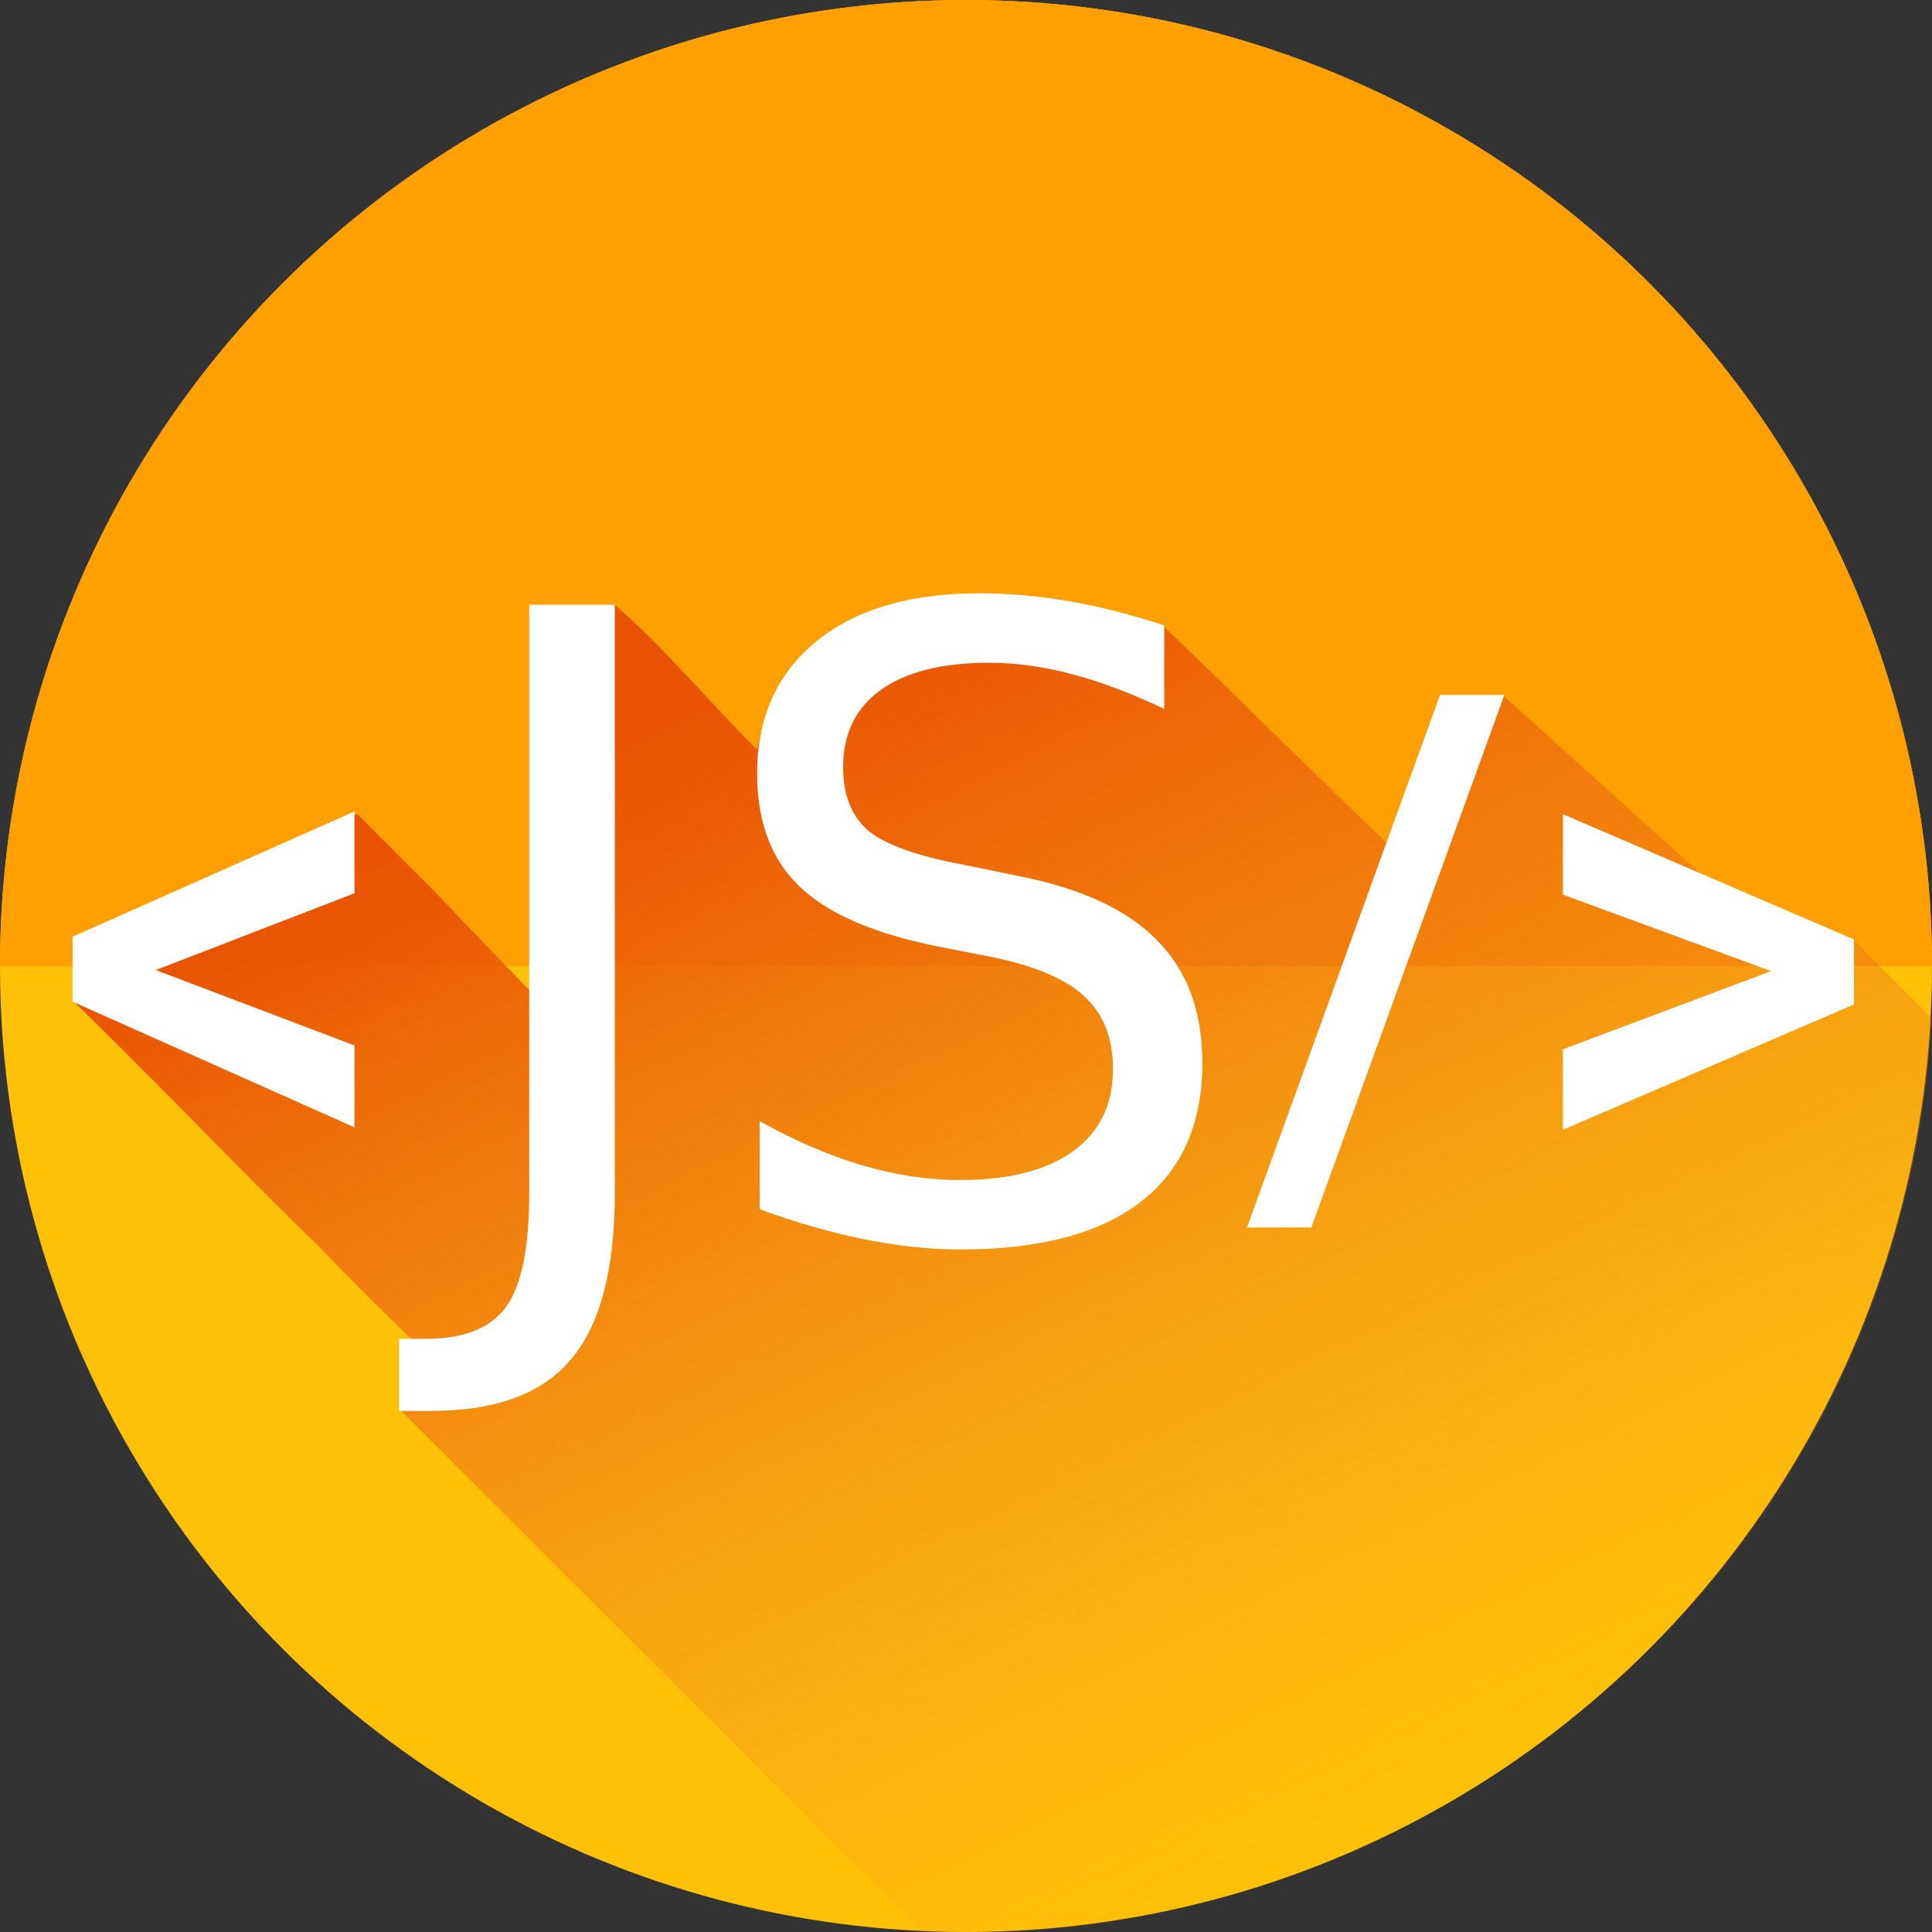<?xml version="1.0" encoding="UTF-8" standalone="no"?>
<!-- Created with Inkscape (http://www.inkscape.org/) -->

<svg
    xmlns:cc="http://creativecommons.org/ns#"
    xmlns:dc="http://purl.org/dc/elements/1.1/"
    xmlns:inkscape="http://www.inkscape.org/namespaces/inkscape"
    xmlns:rdf="http://www.w3.org/1999/02/22-rdf-syntax-ns#"
    xmlns:sodipodi="http://sodipodi.sourceforge.net/DTD/sodipodi-0.dtd"
    xmlns:xlink="http://www.w3.org/1999/xlink"
    height="512"
    id="svg2"
    version="1.1"
    viewBox="0 0 512 512"
    width="512"
    xmlns="http://www.w3.org/2000/svg"
    inkscape:export-filename="js-shell-icon.png"
    inkscape:export-xdpi="75"
    inkscape:export-ydpi="75"
    inkscape:version="0.92.2 (5c3e80d, 2017-08-06)"
    sodipodi:docname="js-shell-icon-round.svg">
    <rect x="0" y="0" width="512" height="512" fill="#333333" stroke="none"/>
    <sodipodi:namedview
        bordercolor="#666666"
        borderopacity="1.0"
        id="base"
        pagecolor="#ffffff"
        showborder="true"
        showgrid="false"
        showguides="false"
        units="px"
        inkscape:current-layer="g963"
        inkscape:cx="210.62167"
        inkscape:cy="248.42877"
        inkscape:document-units="px"
        inkscape:pageopacity="0"
        inkscape:pageshadow="2"
        inkscape:showpageshadow="false"
        inkscape:snap-global="false"
        inkscape:window-height="1017"
        inkscape:window-maximized="1"
        inkscape:window-width="1920"
        inkscape:window-x="-8"
        inkscape:window-y="-8"
        inkscape:zoom="1.0982928"/>
    <defs
        id="defs4">
        <linearGradient
            id="linearGradient15825"
            inkscape:collect="always">
            <stop
                style="stop-color:#e95200;stop-opacity:1"
                id="stop15827"
                offset="0"/>
            <stop
                style="stop-color:#ee8c33;stop-opacity:0"
                id="stop15829"
                offset="1"/>
        </linearGradient>
        <clipPath
            clipPathUnits="userSpaceOnUse"
            id="clipPath4175">
            <rect
                style="fill:#080808;fill-opacity:1"
                height="711.045"
                id="rect4177"
                width="643.803"
                x="-60.924"
                y="-64.989"/>
        </clipPath>
        <clipPath
            clipPathUnits="userSpaceOnUse"
            id="clipPath4203">
            <rect
                style="fill:#f0624f;fill-opacity:1"
                height="256"
                id="rect4205"
                width="512"
                x="0"
                y="796.362"/>
        </clipPath>
        <linearGradient
            gradientTransform="translate(12)"
            gradientUnits="userSpaceOnUse"
            id="linearGradient15823"
            x1="222.99"
            x2="349.485"
            y1="723.142"
            y2="984.802"
            inkscape:collect="always"
            xlink:href="#linearGradient15825"/>
        <clipPath
            clipPathUnits="userSpaceOnUse"
            id="clipPath852">
            <circle
                style="fill:#ffc107;fill-opacity:1"
                cx="256"
                cy="796.362"
                id="circle854"
                r="256"/>
        </clipPath>
        <clipPath
            clipPathUnits="userSpaceOnUse"
            id="clipPath846">
            <circle
                style="fill:#ffc107;fill-opacity:1;stroke-width:0.841"
                cx="267.025"
                cy="793.857"
                id="circle848"
                r="215.207"/>
        </clipPath>
        <clipPath
            clipPathUnits="userSpaceOnUse"
            id="clipPath874">
            <rect
                style="fill:#ff0020;fill-opacity:0.407;stroke:none;stroke-width:22.696;stroke-linecap:round;stroke-miterlimit:4;stroke-dasharray:none;stroke-opacity:1"
                height="525.302"
                id="rect876"
                width="1582.456"
                x="417.011"
                y="232.057"/>
        </clipPath>
        <linearGradient
            gradientTransform="translate(12)"
            gradientUnits="userSpaceOnUse"
            id="linearGradient15823-5"
            x1="222.99"
            x2="349.485"
            y1="723.142"
            y2="984.802"
            inkscape:collect="always"
            xlink:href="#linearGradient15825"/>
        <mask
            id="mask981"
            maskUnits="userSpaceOnUse">
            <path
                style="fill:#ffc107;fill-opacity:1;stroke:none;stroke-width:8.832;stroke-linecap:round;stroke-miterlimit:4;stroke-dasharray:none;stroke-opacity:1"
                d="m 389.831,1002.085 c -6.059,3.498 -227.147,3.498 -233.206,0 C 150.565,998.586 40.021,807.118 40.021,800.122 c 1e-6,-6.996 110.544,-198.464 116.603,-201.963 6.059,-3.498 227.147,-3.498 233.206,10e-6 6.059,3.498 116.603,194.966 116.603,201.963 0,6.996 -110.544,198.464 -116.603,201.963 z"
                id="path983"
                inkscape:flatsided="true"
                inkscape:randomized="0"
                inkscape:rounded="0.03"
                inkscape:transform-center-y="-1.3893513e-006"
                sodipodi:arg1="1.0471976"
                sodipodi:arg2="1.5707963"
                sodipodi:cx="273.22754"
                sodipodi:cy="800.12195"
                sodipodi:r1="233.2063"
                sodipodi:r2="201.96259"
                sodipodi:sides="6"
                sodipodi:type="star"/>
        </mask>
        <clipPath
            clipPathUnits="userSpaceOnUse"
            id="clipPath993">
            <path
                style="fill:#ffc107;fill-opacity:1;stroke:none;stroke-width:9.695;stroke-linecap:round;stroke-miterlimit:4;stroke-dasharray:none;stroke-opacity:1"
                d="m 384,1018.065 c -6.651,3.84 -249.349,3.84 -256,0 C 121.349,1014.225 -3.7480982e-7,804.042 0,796.362 c 3.7481044e-7,-7.68 121.349,-217.863 128,-221.702 6.651,-3.84 249.349,-3.84 256,2e-5 C 390.651,578.5 512,788.682 512,796.362 c 0,7.68 -121.349,217.863 -128,221.702 z"
                id="path995"
                inkscape:flatsided="true"
                inkscape:randomized="0"
                inkscape:rounded="0.03"
                inkscape:transform-center-y="-1.3893513e-006"
                sodipodi:arg1="1.0471976"
                sodipodi:arg2="1.5707963"
                sodipodi:cx="256"
                sodipodi:cy="796.36219"
                sodipodi:r1="256"
                sodipodi:r2="221.70251"
                sodipodi:sides="6"
                sodipodi:type="star"/>
        </clipPath>
    </defs>
    <g
        id="layer1"
        transform="translate(0,-540.362)"
        inkscape:groupmode="layer"
        inkscape:label="Layer 1">
        <flowRoot
       style="font-style:normal;font-weight:normal;line-height:0.01%;font-family:sans-serif;letter-spacing:0px;word-spacing:0px;fill:#000000;fill-opacity:1;stroke:none;stroke-width:1px;stroke-linecap:butt;stroke-linejoin:miter;stroke-opacity:1"
       id="flowRoot4269"
       xml:space="preserve"><flowRegion
         id="flowRegion4271"><rect
           height="152.965"
           id="rect4273"
           width="134.755"
           x="605.485"
           y="25.791" /></flowRegion><flowPara
         style="font-size:40px;line-height:1.25"
         id="flowPara4275"> </flowPara></flowRoot>
        <g
            style="font-style:normal;font-weight:normal;font-size:52.142px;line-height:125%;font-family:sans-serif;letter-spacing:0px;word-spacing:0px;fill:#ffffff;fill-opacity:1;stroke:none;stroke-width:1px;stroke-linecap:butt;stroke-linejoin:miter;stroke-opacity:1"
            id="text4154-1"
            transform="translate(8.764,-1.284)"/>
        <g
            style="font-style:normal;font-variant:normal;font-weight:normal;font-stretch:normal;font-size:193.202px;line-height:125%;font-family:sans-serif;-inkscape-font-specification:'sans-serif, Normal';text-align:start;letter-spacing:0px;word-spacing:0px;writing-mode:lr-tb;text-anchor:start;fill:#ffffff;fill-opacity:1;stroke:none;stroke-width:1px;stroke-linecap:butt;stroke-linejoin:miter;stroke-opacity:1"
            id="text4154-1-1"
            transform="translate(8.764,-1.284)"/>
        <g
            id="g963"
            transform="translate(0,1.821)">
            <g
                id="g865"
                transform="translate(-739.329)">
                <circle
                    style="fill:#ffc107;fill-opacity:1"
                    cx="995.329"
                    cy="794.541"
                    id="circle850"
                    r="256"/>
                <circle
                    style="fill:#ffa000;fill-opacity:1"
                    clip-path="url(#clipPath4203)"
                    cx="256"
                    cy="796.362"
                    id="circle4199"
                    r="256"
                    transform="matrix(1,0,0,-1,739.329,1590.903)"/>
                <g
                    clip-path="url(#clipPath846)"
                    id="g842"
                    transform="matrix(1.19,0,0,1.19,677.689,-149.792)">
                    <path
                        style="font-style:normal;font-variant:normal;font-weight:500;font-stretch:normal;font-size:153.619px;line-height:125%;font-family:Roboto;-inkscape-font-specification:'Roboto, Medium';text-align:start;letter-spacing:0px;word-spacing:0px;writing-mode:lr-tb;text-anchor:start;fill:url(#linearGradient15823);fill-opacity:1;stroke:none;stroke-width:1;stroke-linecap:butt;stroke-linejoin:miter;stroke-opacity:1"
                        clip-path="url(#clipPath852)"
                        d="m 222.131,747.12 c -10.235,-10.172 -21.631,-23.712 -31.823,-32.364 -8.136,0.867 -15.611,-0.485 -18.37,2.319 -0.397,27.709 0.791,56.452 -0.588,83.522 -27.875,-28.697 -9.31,-10.259 -38.322,-39.189 l -62.783,27.902 c -0.295,7.651 -0.044,8.784 -0.319,13.876 16.998,16.505 38.405,38.859 55.409,55.361 6.574,6.894 13.405,13.62 20.275,20.322 -0.065,4.189 -2.597,8.961 -2.934,15.299 364.115,364.002 21.162,20.682 293.114,293.557 80.285,-18.476 202.101,-95.105 294.324,-134.283 0,0 -179.355,-178.977 -263.851,-264.023 -10.81,-3.828 -20.225,-7.216 -33.481,-14.203 l -44.577,-40.227 c -15.011,-1.584 -20.374,42.974 -25.771,32.976 -12.251,-11.637 -37.599,-36.759 -49.85,-48.394 -25.554,-2.69 -83.669,-12.347 -90.452,27.55 z"
                        id="path11683"
                        transform="translate(-1.681,-1.681)"
                        inkscape:connector-curvature="0"
                        sodipodi:nodetypes="cccccccccccccccccc"/>
                    <path
                        style="font-style:normal;font-variant:normal;font-weight:500;font-stretch:normal;font-size:153.619px;line-height:125%;font-family:Roboto;-inkscape-font-specification:'Roboto, Medium';text-align:start;letter-spacing:0px;word-spacing:0px;writing-mode:lr-tb;text-anchor:start;fill:#ffffff;fill-opacity:1;stroke:none;stroke-width:1px;stroke-linecap:butt;stroke-linejoin:miter;stroke-opacity:1"
                        d="m 446.221,794.699 -46.356,-17.027 v -17.927 l 64.808,27.903 v 14.477 l -64.808,27.903 v -17.927 z"
                        id="path4345"
                        inkscape:connector-curvature="0"/>
                    <path
                        style="font-style:normal;font-variant:normal;font-weight:500;font-stretch:normal;font-size:153.619px;line-height:125%;font-family:Roboto;-inkscape-font-specification:'Roboto, Medium';text-align:start;letter-spacing:0px;word-spacing:0px;writing-mode:lr-tb;text-anchor:start;fill:#ffffff;fill-opacity:1;stroke:none;stroke-width:1px;stroke-linecap:butt;stroke-linejoin:miter;stroke-opacity:1"
                        d="M 343.834,851.781 H 329.507 L 372.487,733.192 H 386.814 Z"
                        id="path4343"
                        inkscape:connector-curvature="0"/>
                    <path
                        style="font-style:normal;font-variant:normal;font-weight:500;font-stretch:normal;font-size:153.619px;line-height:125%;font-family:Roboto;-inkscape-font-specification:'Roboto, Medium';text-align:start;letter-spacing:0px;word-spacing:0px;writing-mode:lr-tb;text-anchor:start;fill:#ffffff;fill-opacity:1;stroke:none;stroke-width:1px;stroke-linecap:butt;stroke-linejoin:miter;stroke-opacity:1"
                        d="m 311.068,717.726 v 18.584 q -10.849,-5.189 -20.471,-7.736 -9.622,-2.547 -18.584,-2.547 -15.566,0 -24.056,6.038 -8.396,6.038 -8.396,17.169 0,9.339 5.566,14.151 5.66,4.717 21.32,7.641 l 11.509,2.358 q 21.32,4.056 31.414,14.339 10.188,10.188 10.188,27.358 0,20.471 -13.773,31.037 -13.679,10.566 -40.188,10.566 -10,0 -21.32,-2.264 -11.226,-2.264 -23.301,-6.698 v -19.622 q 11.603,6.509 22.735,9.811 11.132,3.302 21.886,3.302 16.32,0 25.188,-6.415 8.868,-6.415 8.868,-18.301 0,-10.377 -6.415,-16.226 -6.321,-5.849 -20.849,-8.773 l -11.603,-2.264 q -21.32,-4.245 -30.848,-13.302 -9.528,-9.056 -9.528,-25.188 0,-18.679 13.113,-29.433 13.207,-10.754 36.32,-10.754 9.905,0 20.188,1.792 10.283,1.792 21.037,5.377 z"
                        id="path4341"
                        inkscape:connector-curvature="0"/>
                    <path
                        style="font-style:normal;font-variant:normal;font-weight:500;font-stretch:normal;font-size:153.619px;line-height:125%;font-family:Roboto;-inkscape-font-specification:'Roboto, Medium';text-align:start;letter-spacing:0px;word-spacing:0px;writing-mode:lr-tb;text-anchor:start;fill:#ffffff;fill-opacity:1;stroke:none;stroke-width:1px;stroke-linecap:butt;stroke-linejoin:miter;stroke-opacity:1"
                        d="m 169.657,713.103 h 19.056 v 131.034 q 0,25.471 -9.717,36.98 -9.622,11.509 -31.037,11.509 h -7.264 v -16.037 h 5.943 q 12.641,0 17.83,-7.075 5.189,-7.075 5.189,-25.377 z"
                        id="path4339"
                        inkscape:connector-curvature="0"/>
                    <path
                        style="font-style:normal;font-variant:normal;font-weight:500;font-stretch:normal;font-size:153.619px;line-height:125%;font-family:Roboto;-inkscape-font-specification:'Roboto, Medium';text-align:start;letter-spacing:0px;word-spacing:0px;writing-mode:lr-tb;text-anchor:start;fill:#ffffff;fill-opacity:1;stroke:none;stroke-width:1px;stroke-linecap:butt;stroke-linejoin:miter;stroke-opacity:1"
                        d="m 86.491,794.457 44.255,16.802 v 18.227 L 67.964,801.508 V 787.032 l 62.783,-27.903 v 18.227 z"
                        id="path4314"
                        inkscape:connector-curvature="0"/>
                </g>
            </g>
        </g>
    </g>
</svg>
